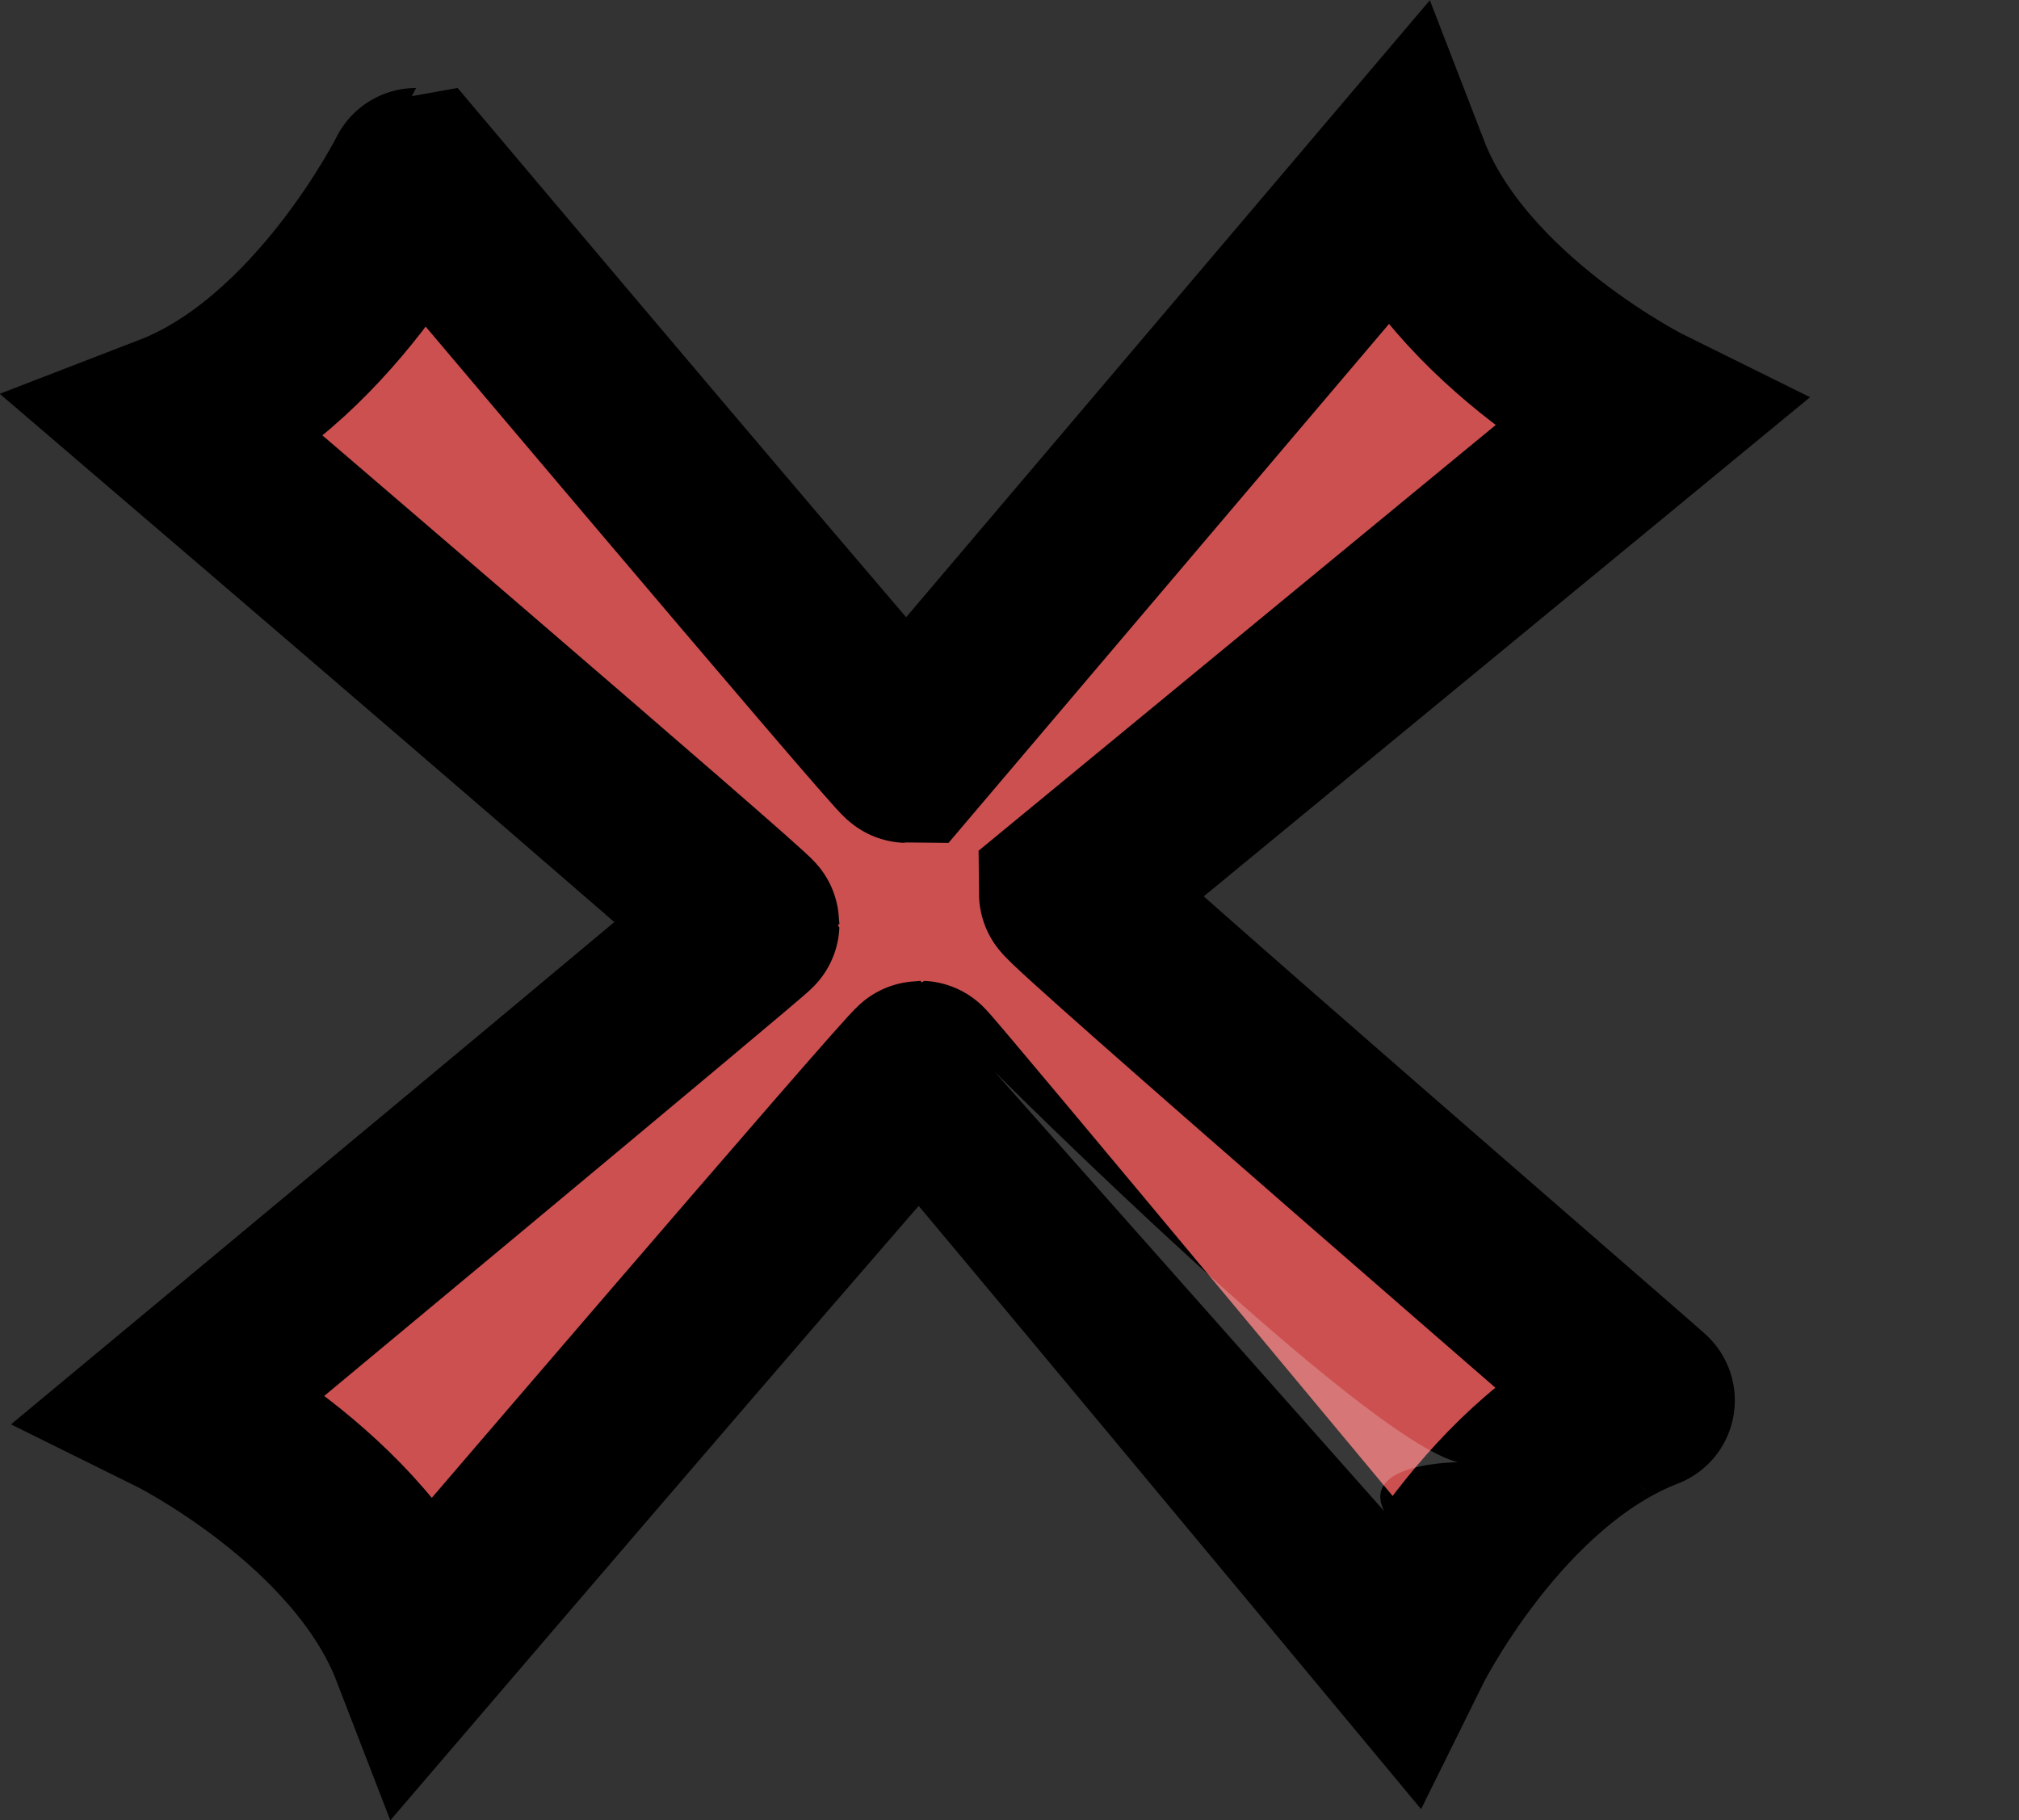 <?xml version="1.0" encoding="utf-8"?>
<!-- Generator: Adobe Illustrator 18.0.0, SVG Export Plug-In . SVG Version: 6.00 Build 0)  -->
<!DOCTYPE svg PUBLIC "-//W3C//DTD SVG 1.1//EN" "http://www.w3.org/Graphics/SVG/1.1/DTD/svg11.dtd">
<svg version="1.1" id="Layer_1" xmlns="http://www.w3.org/2000/svg" xmlns:xlink="http://www.w3.org/1999/xlink" x="0px" y="0px"
	 viewBox="36.2 -4.6 169.8 153.1" enable-background="new 36.2 -4.6 169.8 153.1" xml:space="preserve">
<rect x="36.2" y="-4.6" width="169.8" height="153.1" fill="#333333" stroke="none"/>
<g id="Layer_1_1_" display="none">
	<polygon display="inline" points="152.7,116.3 179.4,116.3 182.5,144 155.8,144 	"/>
	<polygon display="inline" points="68.5,118.3 95.2,118.3 96.2,144 69.5,144 	"/>
	<polygon display="inline" points="155.8,0.2 181.5,1.2 185.6,27.9 156.8,25.9 	"/>
	<polygon display="inline" points="70.5,1.2 97.2,1.2 101.3,27.9 72.6,25.9 	"/>
	<path display="inline" stroke="#000000" stroke-width="5" stroke-miterlimit="10" d="M152.7,70.5l48.7-40.1c0,0-15.8-7.8-20.7-20.5
		l-41.5,48.9c-0.4,0-41.3-48.5-41.3-48.5S90.1,26.1,77.3,31c0,0,48.7,41.7,48.7,42.1c0,0.2-48.5,40.5-48.5,40.5s15.8,7.8,20.7,20.5
		c0,0,41.7-48.7,42.1-48.7c0.2,0,40.5,48.5,40.5,48.5s7.8-15.8,20.5-20.7C201.4,113.2,152.7,71.1,152.7,70.5z"/>
</g>
<g id="Layer_2">
	<path fill="#CC5050" stroke="#000000" stroke-width="15" stroke-miterlimit="10" d="M126,70.5l48.7-40.1c0,0-15.8-7.8-20.7-20.5
		l-41.5,48.9c-0.4,0-41.3-48.5-41.3-48.5S63.3,26.1,50.6,31c0,0,48.7,41.7,48.7,42.1c0,0.2-48.5,40.5-48.5,40.5s15.8,7.8,20.7,20.5
		c0,0,41.7-48.7,42.1-48.7c0.2,0,40.5,48.5,40.5,48.5s7.8-15.8,20.5-20.7C174.7,113.2,126,71.1,126,70.5z"/>
	<g opacity="0.22">
		<path fill="#FFFFFF" d="M119.8,85.5c0,0,30.8,30.8,39,32.9c0,0-8.2,0-6.2,4.1L119.8,85.5z"/>
	</g>
</g>
</svg>

